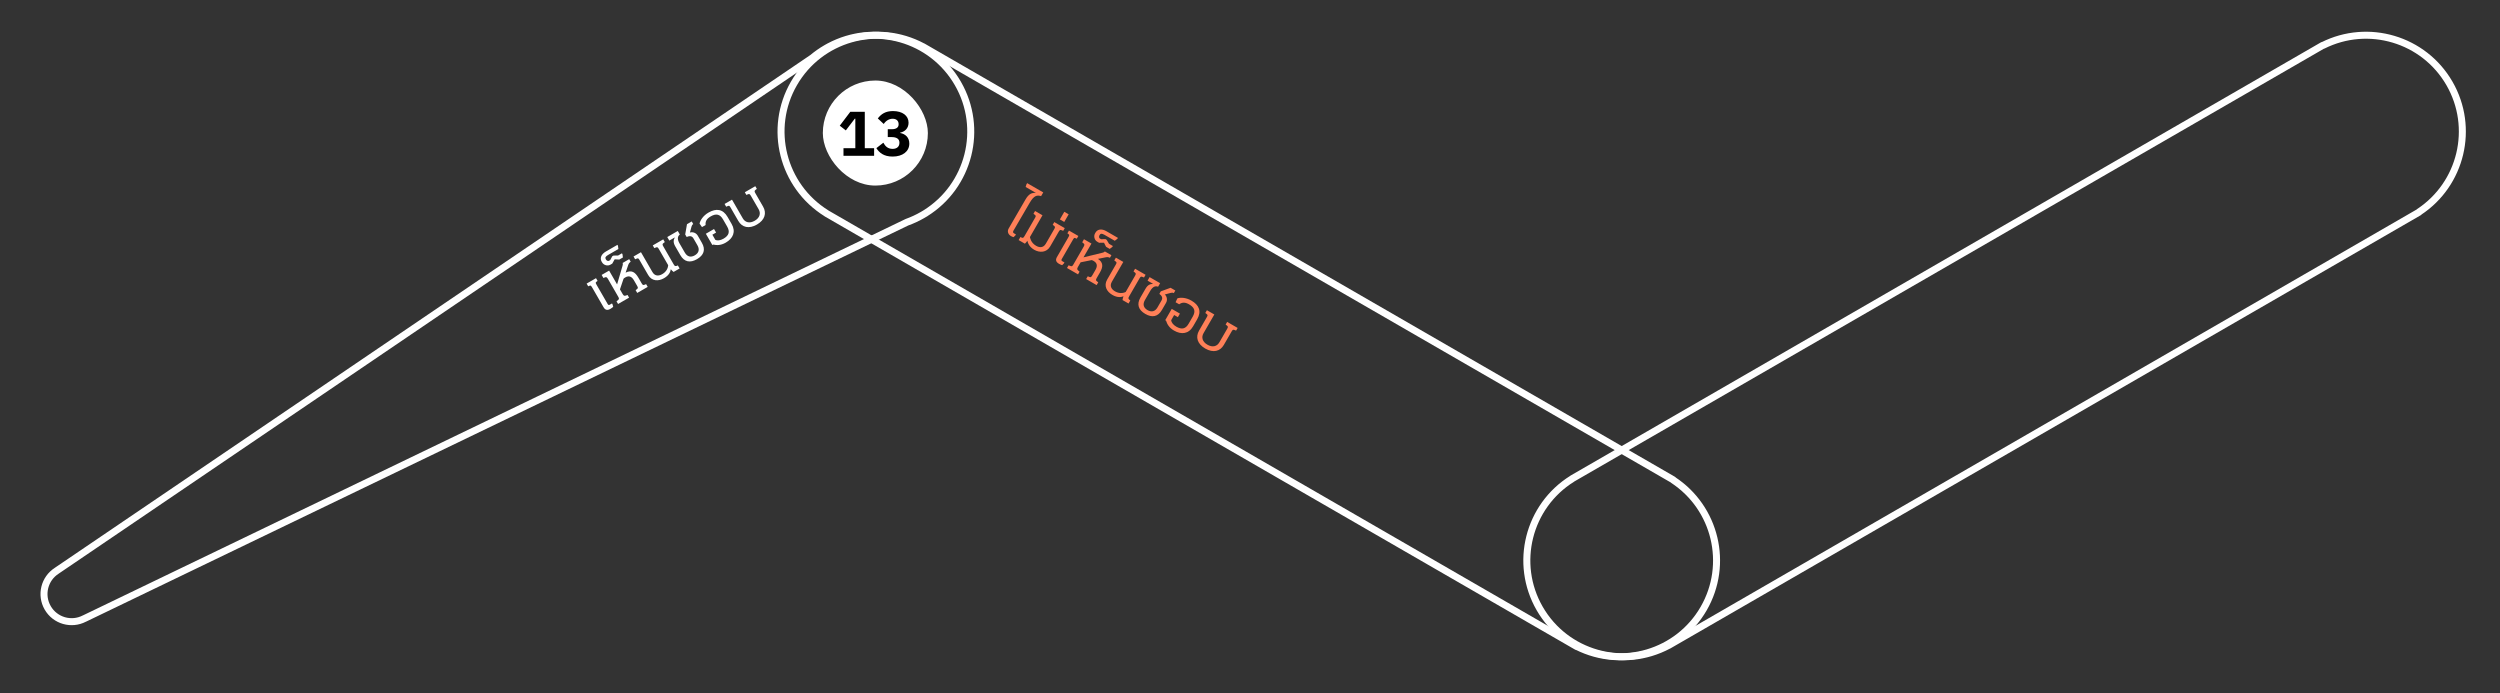 <svg width="714" height="198" viewBox="0 0 714 198" fill="none" xmlns="http://www.w3.org/2000/svg">
<rect x="0" y="0" width="714" height="198" fill="#333333" stroke="none"/>
<g id="13">
<g id="Component 39">
<path id="Union" d="M449.022 136.726L449.551 137.575C450.008 137.29 450.158 136.693 449.888 136.226L449.022 136.726ZM476.511 184.339L477.377 183.839C477.108 183.371 476.516 183.202 476.04 183.456L476.511 184.339ZM476.519 184.352L475.653 184.852C475.786 185.082 476.004 185.249 476.26 185.318C476.516 185.387 476.789 185.351 477.019 185.218L476.519 184.352ZM690.897 60.581L691.397 61.447C691.875 61.171 692.039 60.559 691.763 60.081L690.897 60.581ZM690.873 60.54L690.324 59.705C689.881 59.996 689.742 60.582 690.007 61.04L690.873 60.54ZM663.415 12.982L662.549 13.482C662.814 13.941 663.391 14.114 663.864 13.876L663.415 12.982ZM663.392 12.942L664.258 12.442C664.125 12.212 663.907 12.044 663.651 11.976C663.395 11.907 663.122 11.943 662.892 12.076L663.392 12.942ZM661.988 13.752L661.488 12.886L661.988 13.752ZM449.82 136.248L450.32 137.114L449.82 136.248ZM449.014 136.713L448.514 135.847C448.285 135.979 448.117 136.198 448.048 136.454C447.98 136.71 448.016 136.983 448.148 137.213L449.014 136.713ZM448.494 135.877C435.5 143.966 431.176 160.965 438.886 174.32L440.618 173.32C433.449 160.903 437.47 145.095 449.551 137.575L448.494 135.877ZM438.886 174.32C446.596 187.674 463.48 192.429 476.982 185.221L476.04 183.456C463.487 190.159 447.787 185.737 440.618 173.32L438.886 174.32ZM475.645 184.839L475.653 184.852L477.385 183.852L477.377 183.839L475.645 184.839ZM477.019 185.218L691.397 61.447L690.397 59.715L476.019 183.486L477.019 185.218ZM691.763 60.081L691.739 60.04L690.007 61.04L690.031 61.081L691.763 60.081ZM698.694 24.32C705.75 36.542 701.966 52.05 690.324 59.705L691.422 61.376C703.945 53.142 708.015 36.465 700.426 23.32L698.694 24.32ZM663.864 13.876C676.315 7.621 691.637 12.097 698.694 24.32L700.426 23.32C692.836 10.174 676.358 5.361 662.967 12.089L663.864 13.876ZM664.281 12.482L664.258 12.442L662.526 13.442L662.549 13.482L664.281 12.482ZM662.892 12.076L661.488 12.886L662.488 14.618L663.892 13.808L662.892 12.076ZM661.488 12.886L449.32 135.382L450.32 137.114L662.488 14.618L661.488 12.886ZM449.32 135.382L448.514 135.847L449.514 137.579L450.32 137.114L449.32 135.382ZM448.148 137.213L448.156 137.226L449.888 136.226L449.88 136.213L448.148 137.213Z" fill="white"/>
</g>
<g id="Component 37">
<path id="Union_2" d="M263.512 13.301L263.041 14.183C263.516 14.437 264.108 14.268 264.378 13.801L263.512 13.301ZM236.022 60.913L236.888 61.413C237.158 60.946 237.009 60.349 236.551 60.065L236.022 60.913ZM236.015 60.927L235.149 60.427C234.872 60.905 235.036 61.517 235.515 61.793L236.015 60.927ZM450.392 184.698L449.892 185.564C450.37 185.84 450.982 185.676 451.258 185.198L450.392 184.698ZM450.416 184.657L450.865 183.763C450.391 183.526 449.814 183.698 449.55 184.157L450.416 184.657ZM477.873 137.099L477.007 136.599C476.742 137.058 476.881 137.644 477.324 137.935L477.873 137.099ZM477.897 137.058L478.763 137.558C478.895 137.329 478.931 137.056 478.863 136.8C478.794 136.543 478.626 136.325 478.397 136.192L477.897 137.058ZM476.493 136.248L475.993 137.114L476.493 136.248ZM263.519 13.287L264.019 12.421C263.541 12.145 262.929 12.309 262.653 12.787L263.519 13.287ZM263.983 12.419C250.481 5.21 233.597 9.965 225.886 23.32L227.618 24.32C234.787 11.902 250.487 7.481 263.041 14.183L263.983 12.419ZM225.886 23.32C218.176 36.674 222.5 53.674 235.494 61.762L236.551 60.065C224.47 52.544 220.449 36.737 227.618 24.32L225.886 23.32ZM235.156 60.413L235.149 60.427L236.881 61.427L236.888 61.413L235.156 60.413ZM235.515 61.793L449.892 185.564L450.892 183.832L236.515 60.061L235.515 61.793ZM451.258 185.198L451.282 185.157L449.55 184.157L449.526 184.198L451.258 185.198ZM485.694 173.32C478.637 185.542 463.315 190.018 450.865 183.763L449.967 185.551C463.359 192.278 479.837 187.465 487.426 174.32L485.694 173.32ZM477.324 137.935C488.966 145.59 492.751 161.097 485.694 173.32L487.426 174.32C495.015 161.174 490.945 144.497 478.423 136.264L477.324 137.935ZM478.739 137.599L478.763 137.558L477.031 136.558L477.007 136.599L478.739 137.599ZM478.397 136.192L476.993 135.382L475.993 137.114L477.397 137.924L478.397 136.192ZM476.993 135.382L264.824 12.886L263.824 14.618L475.993 137.114L476.993 135.382ZM264.824 12.886L264.019 12.421L263.019 14.153L263.824 14.618L264.824 12.886ZM262.653 12.787L262.646 12.801L264.378 13.801L264.385 13.787L262.653 12.787Z" fill="white"/>
</g>
<g id="Component 38">
<path id="Union_3" d="M232.041 16.513L232.603 17.34C232.631 17.321 232.658 17.301 232.684 17.279L232.041 16.513ZM236.669 13.372L237.145 14.252C237.174 14.236 237.203 14.218 237.23 14.199L236.669 13.372ZM236.793 13.288L237.659 12.788C237.52 12.547 237.287 12.375 237.017 12.313C236.746 12.251 236.461 12.304 236.232 12.46L236.793 13.288ZM236.801 13.301L235.935 13.801C236.205 14.268 236.796 14.437 237.272 14.183L236.801 13.301ZM264.29 60.914L263.762 60.065C263.304 60.35 263.154 60.947 263.424 61.414L264.29 60.914ZM264.298 60.927L264.732 61.828C264.982 61.707 265.171 61.487 265.253 61.222C265.335 60.956 265.303 60.668 265.164 60.427L264.298 60.927ZM264.166 60.991L263.731 60.09C263.701 60.105 263.671 60.121 263.641 60.139L264.166 60.991ZM259.028 63.466L258.689 62.525C258.657 62.537 258.625 62.55 258.594 62.565L259.028 63.466ZM24.108 176.663L23.242 177.163C23.504 177.616 24.071 177.791 24.542 177.564L24.108 176.663ZM24.105 176.657L24.971 176.157C24.703 175.693 24.117 175.522 23.642 175.77L24.105 176.657ZM16.219 162.999L16.756 163.843C17.208 163.555 17.353 162.963 17.085 162.499L16.219 162.999ZM16.216 162.994L15.655 162.167C15.221 162.461 15.088 163.04 15.35 163.494L16.216 162.994ZM235.488 12.886C234.02 13.734 232.656 14.693 231.399 15.746L232.684 17.279C233.852 16.3 235.121 15.408 236.488 14.618L235.488 12.886ZM236.193 12.492C235.957 12.62 235.722 12.751 235.488 12.886L236.488 14.618C236.706 14.493 236.925 14.37 237.145 14.252L236.193 12.492ZM236.232 12.46L236.107 12.544L237.23 14.199L237.355 14.115L236.232 12.46ZM237.667 12.801L237.659 12.788L235.927 13.788L235.935 13.801L237.667 12.801ZM274.426 23.32C266.716 9.965 249.832 5.21 236.33 12.419L237.272 14.183C249.825 7.481 265.525 11.903 272.694 24.32L274.426 23.32ZM264.819 61.763C277.812 53.674 282.136 36.674 274.426 23.32L272.694 24.32C279.863 36.737 275.843 52.544 263.762 60.065L264.819 61.763ZM265.164 60.427L265.156 60.414L263.424 61.414L263.432 61.427L265.164 60.427ZM264.6 61.892L264.732 61.828L263.864 60.026L263.731 60.09L264.6 61.892ZM263.993 62.258C264.228 62.122 264.46 61.984 264.69 61.843L263.641 60.139C263.428 60.271 263.211 60.4 262.993 60.526L263.993 62.258ZM259.367 64.407C260.944 63.84 262.492 63.125 263.993 62.258L262.993 60.526C261.595 61.333 260.155 61.998 258.689 62.525L259.367 64.407ZM24.542 177.564L259.462 64.367L258.594 62.565L23.674 175.762L24.542 177.564ZM23.238 177.157L23.242 177.163L24.974 176.163L24.971 176.157L23.238 177.157ZM12.76 174.101C15.151 178.242 20.367 179.732 24.567 177.543L23.642 175.77C20.389 177.466 16.345 176.31 14.492 173.101L12.76 174.101ZM15.682 162.155C11.687 164.698 10.37 169.961 12.76 174.101L14.492 173.101C12.639 169.892 13.66 165.813 16.756 163.843L15.682 162.155ZM15.35 163.494L15.353 163.499L17.085 162.499L17.082 162.494L15.35 163.494ZM231.48 15.685L15.655 162.167L16.778 163.822L232.603 17.34L231.48 15.685Z" fill="white"/>
</g>
<path id="&#224;&#185;&#132;&#224;&#184;&#161;&#224;&#185;&#136;&#224;&#185;&#128;&#224;&#184;&#171;&#224;&#185;&#135;&#224;&#184;&#153;&#224;&#184;&#138;&#224;&#184;&#173;&#224;&#184;&#154;" d="M297.952 54.956L293.354 52.301L293.147 52.66L292.924 53.404L295.855 55.096C294.683 55.002 293.816 55.353 292.862 57.005L288.085 65.243C287.599 66.085 287.91 66.95 288.736 67.427C289.032 67.598 289.262 67.668 289.476 67.729L289.989 67.236L290.151 66.956L289.59 66.632C289.31 66.469 289.235 66.239 289.442 65.881L294.099 57.886C295.33 55.791 296.192 55.665 297.34 56.016L297.952 54.956ZM295.356 71.332C296.93 72.241 298.911 72.158 299.937 70.381L302.331 66.234C302.655 65.673 302.798 65.569 303.246 65.765L303.647 65.934L304.097 65.155L301.104 63.427L300.654 64.207L301.001 64.469C301.395 64.759 301.376 64.935 301.052 65.496L298.694 69.581C297.992 70.797 296.936 70.79 295.892 70.187C294.302 69.269 294.155 67.687 294.155 67.687L297.737 61.483L295.617 60.259L295.158 61.054L295.521 61.326C295.899 61.607 295.883 61.743 295.559 62.304L292.652 67.339C292.301 67.947 292.151 68.027 291.805 67.869L291.429 67.693L290.925 68.566L292.718 69.601C292.948 69.381 293.227 69.043 293.438 68.749C293.438 68.749 293.578 70.306 295.356 71.332ZM303.952 63.388L305.212 61.205L303.965 60.485L302.705 62.668L303.952 63.388ZM302.452 75.346C302.779 75.535 303.134 75.677 303.348 75.738L303.846 75.236L304.008 74.955L303.4 74.604C303.119 74.442 303.064 74.286 303.253 73.959L306.367 68.565C306.709 67.973 306.812 67.866 307.126 68.006L307.528 68.175L307.978 67.395L305.296 65.847L304.846 66.627L305.193 66.89C305.456 67.083 305.431 67.235 305.089 67.827L301.858 73.423C301.399 74.218 301.564 74.833 302.452 75.346ZM313.312 80.369C312.918 80.079 312.937 79.903 313.261 79.342L314.134 77.83C315.061 76.224 315.151 74.987 313.578 73.933L315.765 73.492C316.23 73.407 316.545 73.402 316.999 73.623L317.422 72.89L315.552 71.81C315.395 72.01 315.171 72.11 314.86 72.18L309.442 73.5L311.719 69.556L309.584 68.323L309.08 69.196L309.502 69.544C309.756 69.752 309.775 69.971 309.478 70.486L306.589 75.49C306.265 76.051 306.124 76.115 305.745 75.979L305.177 75.776L304.736 76.54L307.885 78.358L308.326 77.594L307.95 77.273C307.605 76.97 307.552 76.773 307.867 76.228L308.623 74.918L311.774 74.285C311.957 74.328 312.138 74.412 312.34 74.528C313.463 75.177 313.441 76.078 312.847 77.107L311.983 78.604C311.659 79.165 311.515 79.269 311.068 79.073L310.666 78.904L310.207 79.699L313.2 81.427L313.659 80.632L313.312 80.369ZM313.896 69.337L315.301 69.316L315.892 70.489L316.936 71.092L317.68 70.524L317.833 70.259L316.742 69.629L316.052 68.483L315.709 68.284L314.481 68.324L314.123 68.117C313.92 68 313.775 67.604 314 67.214L314.063 67.105C314.315 66.669 314.688 66.635 315.436 67.067L318.382 68.767L319.126 68.199L319.279 67.934L315.974 66.026C314.602 65.234 313.427 65.47 312.878 66.421L312.743 66.655C312.302 67.419 312.54 68.554 313.351 69.022L313.896 69.337ZM317.687 84.225C319.121 85.053 320.187 84.899 320.874 84.61C320.705 85.011 320.634 85.386 320.599 85.698L322.314 86.688L322.818 85.815C322.183 85.366 322.153 85.203 322.513 84.579L325.411 79.56C325.735 78.999 325.878 78.894 326.326 79.091L326.727 79.26L327.177 78.48L324.184 76.752L323.734 77.532L324.081 77.794C324.475 78.084 324.456 78.261 324.132 78.822L321.495 83.389C320.656 83.799 319.564 83.854 318.442 83.206C317.366 82.585 316.875 81.636 317.55 80.467L320.817 74.808L318.697 73.584L318.238 74.379L318.601 74.651C318.979 74.932 318.963 75.068 318.639 75.629L316.2 79.854C315.183 81.615 316.051 83.28 317.687 84.225ZM327.097 89.658C329.061 90.792 330.717 90.48 331.851 88.516L333.021 86.489C333.516 85.632 333.245 84.624 332.672 84.105L334.418 83.638C334.737 83.552 334.994 83.575 335.243 83.719L335.675 82.971L334.319 82.188L331.524 83.214L331.11 83.931C331.804 84.456 332.181 85.027 331.722 85.822L330.588 87.787C329.877 89.018 328.833 89.205 327.727 88.566C326.62 87.927 326.276 86.939 326.987 85.707L328.49 83.104C329.264 81.764 330.064 81.602 330.748 81.893L331.333 80.88L328.325 79.143L327.74 80.156L329.314 81.065C328.432 81.117 327.797 81.353 327.149 82.475L325.709 84.969C324.575 86.934 325.133 88.524 327.097 89.658ZM340.257 85.845C338.729 84.963 337.144 84.9 336.254 85.218C336.101 85.483 335.926 85.859 335.745 86.316L336.774 86.91C337.634 86.284 338.505 86.288 339.627 86.936C341.201 87.845 341.516 88.921 340.652 90.417L339.491 92.428C338.618 93.94 337.529 94.205 335.939 93.287C335.082 92.792 334.536 92.082 334.485 91.45L335.34 89.969L336.4 90.581L336.985 89.568L334.647 88.218L332.784 91.445L333.018 91.58C333.344 92.599 333.904 93.609 335.291 94.41C337.396 95.625 339.482 95.395 340.751 93.197L341.912 91.186C343.226 88.91 342.471 87.123 340.257 85.845ZM344.215 99.541C346.491 100.855 348.464 100.352 349.526 98.513L351.713 94.725C352.037 94.164 352.181 94.059 352.629 94.255L353.03 94.425L353.471 93.661L350.478 91.933L350.037 92.697L350.384 92.96C350.778 93.249 350.759 93.426 350.435 93.987L348.248 97.775C347.582 98.928 346.326 99.305 344.845 98.45C343.364 97.594 343.061 96.318 343.727 95.165L346.814 89.818L344.694 88.594L344.235 89.389L344.598 89.661C344.976 89.942 344.96 90.078 344.636 90.639L342.449 94.427C341.387 96.266 341.939 98.227 344.215 99.541Z" fill="#FF8058"/>
<path id="&#224;&#185;&#128;&#224;&#184;&#171;&#224;&#185;&#135;&#224;&#184;&#153;&#224;&#184;&#138;&#224;&#184;&#173;&#224;&#184;&#154;" d="M174.344 88.205C174.671 88.016 174.972 87.78 175.132 87.625L174.946 86.943L174.784 86.662L174.176 87.013C173.895 87.175 173.732 87.145 173.543 86.818L170.429 81.424C170.087 80.832 170.046 80.689 170.324 80.487L170.672 80.224L170.222 79.445L167.54 80.993L167.99 81.772L168.391 81.603C168.69 81.472 168.809 81.57 169.151 82.162L172.382 87.758C172.841 88.553 173.456 88.718 174.344 88.205ZM184.124 81.311C183.676 81.507 183.533 81.403 183.209 80.842L182.336 79.33C181.409 77.724 180.383 77.028 178.684 77.864L179.395 75.749C179.554 75.303 179.707 75.028 180.125 74.745L179.702 74.012L177.832 75.092C177.927 75.329 177.901 75.572 177.806 75.876L176.24 81.228L173.963 77.284L171.828 78.517L172.332 79.39L172.844 79.198C173.152 79.083 173.351 79.176 173.648 79.69L176.537 84.694C176.861 85.255 176.846 85.409 176.539 85.67L176.079 86.06L176.52 86.824L179.669 85.006L179.228 84.242L178.762 84.407C178.327 84.554 178.13 84.502 177.815 83.956L177.059 82.647L178.086 79.601C178.215 79.464 178.378 79.35 178.58 79.233C179.703 78.585 180.473 79.055 181.067 80.084L181.931 81.58C182.255 82.141 182.273 82.317 181.88 82.607L181.532 82.87L181.991 83.665L184.984 81.937L184.525 81.142L184.124 81.311ZM174.862 75.29L175.547 74.063L176.858 74.138L177.902 73.534L177.782 72.606L177.629 72.341L176.538 72.971L175.2 72.995L174.857 73.193L174.277 74.276L173.919 74.483C173.716 74.6 173.301 74.528 173.076 74.139L173.013 74.03C172.761 73.593 172.918 73.253 173.666 72.821L176.612 71.12L176.492 70.192L176.339 69.927L173.034 71.835C171.662 72.627 171.279 73.763 171.828 74.714L171.963 74.947C172.404 75.711 173.506 76.073 174.317 75.605L174.862 75.29ZM189.651 79.451C191.085 78.623 191.485 77.623 191.578 76.883C191.841 77.23 192.13 77.479 192.383 77.666L194.098 76.676L193.594 75.803C192.887 76.127 192.731 76.072 192.371 75.449L189.473 70.429C189.149 69.868 189.13 69.692 189.524 69.402L189.871 69.139L189.421 68.36L186.428 70.088L186.878 70.867L187.279 70.698C187.727 70.502 187.87 70.606 188.194 71.167L190.831 75.735C190.766 76.666 190.268 77.639 189.146 78.287C188.07 78.908 187.003 78.859 186.328 77.69L183.061 72.032L180.941 73.256L181.4 74.051L181.817 73.873C182.249 73.685 182.359 73.767 182.683 74.329L185.122 78.553C186.139 80.314 188.015 80.395 189.651 79.451ZM199.061 74.018C201.025 72.884 201.583 71.294 200.449 69.33L199.279 67.303C198.784 66.446 197.775 66.176 197.04 66.414L197.508 64.668C197.593 64.348 197.742 64.138 197.991 63.994L197.559 63.245L196.203 64.028L195.694 66.962L196.108 67.679C196.91 67.341 197.593 67.3 198.052 68.095L199.186 70.059C199.897 71.29 199.537 72.288 198.431 72.927C197.324 73.566 196.296 73.369 195.585 72.138L194.082 69.535C193.308 68.194 193.568 67.42 194.162 66.974L193.577 65.96L190.569 67.697L191.154 68.71L192.728 67.802C192.332 68.591 192.219 69.259 192.867 70.382L194.307 72.876C195.441 74.84 197.096 75.152 199.061 74.018ZM202.339 60.715C200.811 61.596 199.964 62.938 199.794 63.867C199.947 64.132 200.186 64.473 200.491 64.858L201.52 64.264C201.408 63.206 201.847 62.454 202.969 61.806C204.543 60.897 205.632 61.162 206.496 62.658L207.657 64.669C208.53 66.181 208.215 67.257 206.625 68.175C205.768 68.67 204.88 68.788 204.307 68.516L203.452 67.035L204.512 66.423L203.927 65.409L201.589 66.759L203.452 69.986L203.686 69.851C204.732 70.079 205.886 70.098 207.273 69.297C209.378 68.082 210.222 66.16 208.953 63.962L207.792 61.952C206.478 59.676 204.553 59.437 202.339 60.715ZM216.179 64.135C218.455 62.821 219.006 60.86 217.944 59.021L215.757 55.233C215.433 54.672 215.415 54.495 215.809 54.206L216.156 53.943L215.715 53.179L212.722 54.907L213.163 55.671L213.564 55.502C214.012 55.306 214.155 55.41 214.479 55.971L216.666 59.759C217.332 60.913 217.03 62.189 215.549 63.044C214.068 63.899 212.811 63.523 212.145 62.369L209.058 57.022L206.938 58.246L207.397 59.041L207.814 58.863C208.246 58.676 208.356 58.758 208.68 59.319L210.867 63.107C211.929 64.946 213.903 65.449 216.179 64.135Z" fill="white"/>
<g id="Component 64">
<g id="Frame 756">
<rect x="235" y="23" width="30" height="30" rx="15" fill="white"/>
<path id="1" d="M240.899 44.5H249.647V42.322H246.983V31.936H242.843L239.837 35.896L241.565 37.246L244.121 33.898H244.283V42.322H240.899V44.5ZM254.932 44.716C257.776 44.716 259.702 43.258 259.702 41.008C259.702 39.28 258.586 38.254 257.092 37.984V37.876C258.388 37.642 259.486 36.652 259.486 35.05C259.486 33.034 257.74 31.72 255.04 31.72C252.88 31.72 251.656 32.584 250.702 33.826L252.394 35.41C253.024 34.456 253.942 33.916 254.95 33.916C256.012 33.916 256.642 34.528 256.642 35.428V35.554C256.642 36.328 256.048 36.904 254.716 36.904H253.546V39.154H254.68C256.048 39.154 256.876 39.676 256.876 40.702V40.81C256.876 41.854 256.156 42.52 254.932 42.52C253.582 42.52 252.826 41.782 252.286 40.756L250.288 42.304C251.098 43.582 252.376 44.716 254.932 44.716Z" fill="black"/>
</g>
</g>
</g>
</svg>
